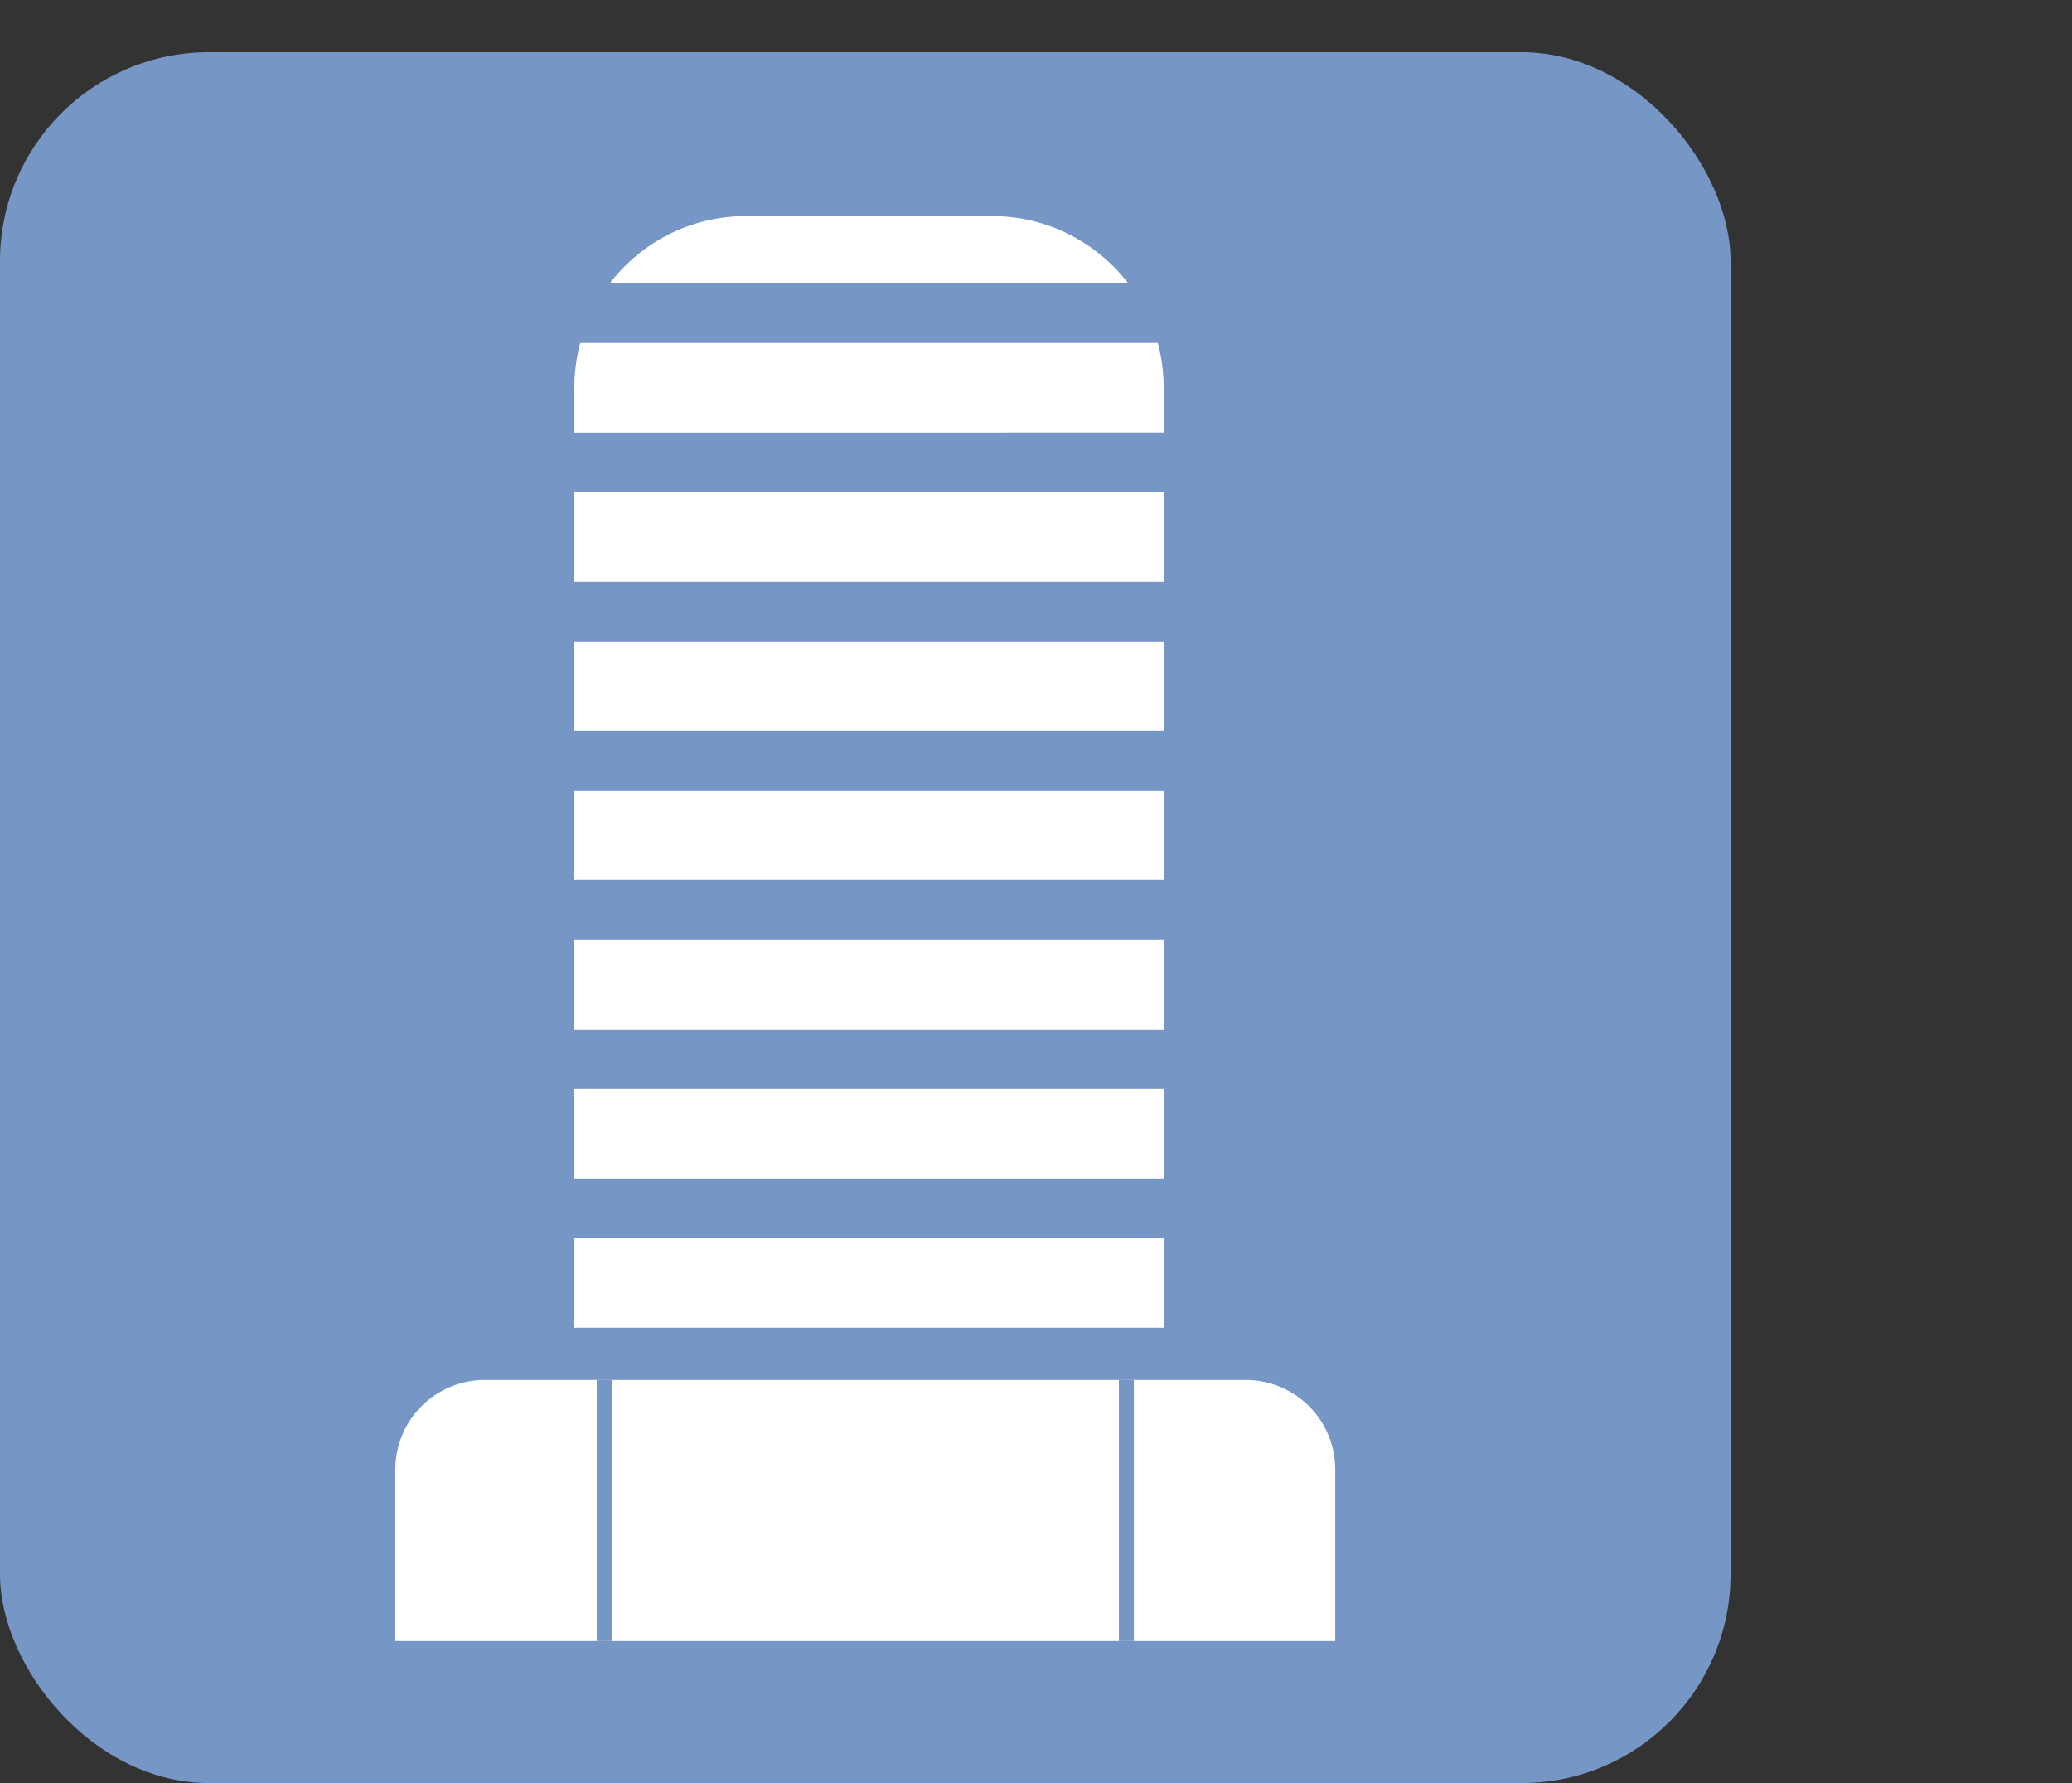 <svg xmlns="http://www.w3.org/2000/svg" width="277.772" height="239" viewBox="0 0 277.772 239">
  <rect x="0" y="0" width="277.772" height="239" fill="#333333" stroke="none"/>
  <g id="Group_36" data-name="Group 36" transform="translate(-576.503 -2254.04)">
    <rect id="Rectangle_1" data-name="Rectangle 1" width="232" height="232" rx="28" transform="translate(576.503 2261.04)" fill="#7696c5"/>
    <path id="Path_6" data-name="Path 6" d="M116.5-91a8.513,8.513,0,0,1,0,12.033l-68,68a8.513,8.513,0,0,1-12.033,0l-34-34A8.513,8.513,0,0,1,2.47-57,8.513,8.513,0,0,1,14.5-57l28,27.97L104.5-91a8.513,8.513,0,0,1,12.033,0Z" transform="translate(730.503 2350.533)" fill="#43dd2b" stroke="#7696c5" stroke-width="6" opacity="0"/>
    <path id="Subtraction_12" data-name="Subtraction 12" d="M79,188H0V177H79v11Zm0-19H0V157H79v12Zm0-20H0V137H79v12Zm0-20H0V117H79v12Zm0-20H0V97H79v12Zm0-20H0V77H79V89Zm0-20H0V57H79V69Zm0-20H0V37H79V49Zm0-20H0V23a23.069,23.069,0,0,1,.791-6H78.209A23.067,23.067,0,0,1,79,23v6ZM74.249,9H4.751a23.216,23.216,0,0,1,7.913-6.552A22.76,22.76,0,0,1,23,0H56A22.76,22.76,0,0,1,66.336,2.448,23.217,23.217,0,0,1,74.248,9V9h0Z" transform="translate(653.503 2283.013)" fill="#fff"/>
    <path id="Rectangle_34" data-name="Rectangle 34" d="M12,0H114a12,12,0,0,1,12,12V35a0,0,0,0,1,0,0H0a0,0,0,0,1,0,0V12A12,12,0,0,1,12,0Z" transform="translate(629.503 2439.013)" fill="#fff"/>
    <g id="Rectangle_35" data-name="Rectangle 35" transform="translate(656.503 2439.013)" fill="none" stroke="#7696c5" stroke-width="1">
      <rect width="2" height="35" stroke="none"/>
      <rect x="0.5" y="0.5" width="1" height="34" fill="none"/>
    </g>
    <g id="Rectangle_36" data-name="Rectangle 36" transform="translate(726.503 2439.013)" fill="none" stroke="#7696c5" stroke-width="1">
      <rect width="2" height="35" stroke="none"/>
      <rect x="0.5" y="0.5" width="1" height="34" fill="none"/>
    </g>
  </g>
</svg>
